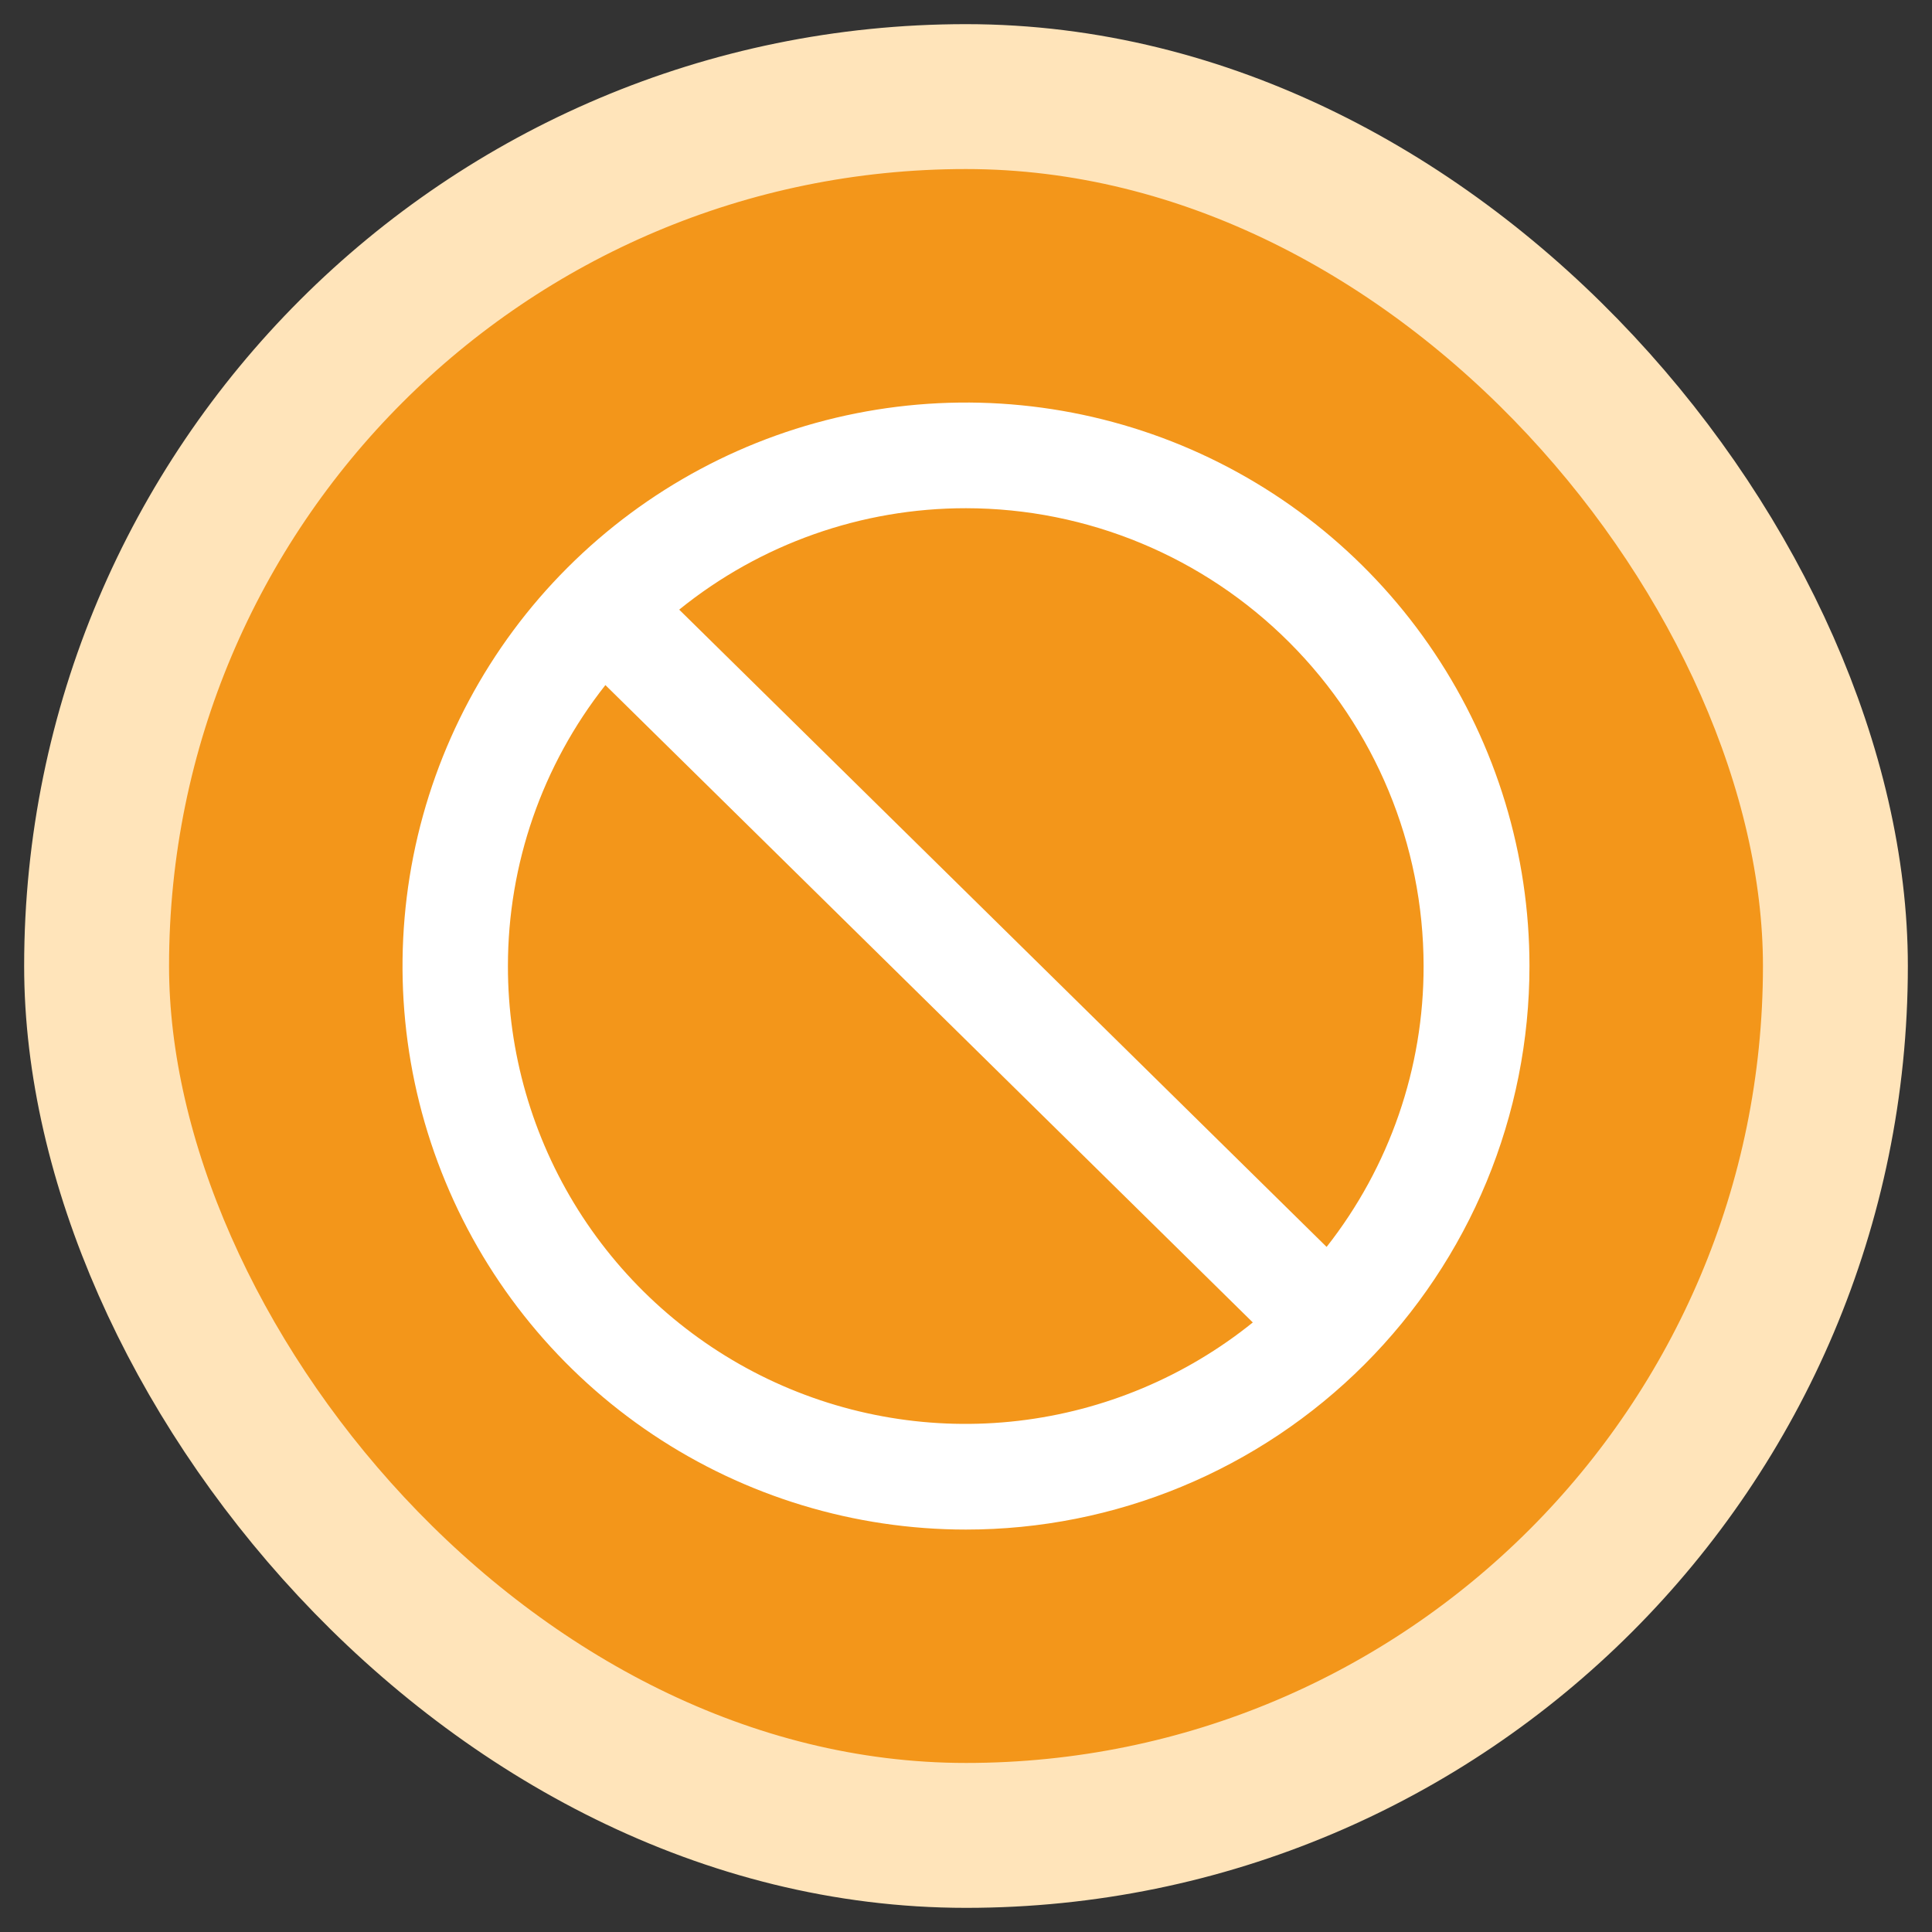 <svg width="20" height="20" viewBox="0 0 20 20" fill="none" xmlns="http://www.w3.org/2000/svg">
<rect x="0" y="0" width="20" height="20" fill="#333333" stroke="none"/>
<rect x="1" y="1" width="18" height="18" rx="9" fill="#F3961A"/>
<path d="M10 15.834C8.846 15.834 7.718 15.492 6.759 14.851C5.8 14.21 5.052 13.299 4.611 12.233C4.169 11.167 4.054 9.994 4.279 8.862C4.504 7.731 5.059 6.691 5.875 5.876C6.691 5.06 7.73 4.504 8.862 4.279C9.994 4.054 11.166 4.17 12.232 4.611C13.298 5.053 14.209 5.8 14.85 6.76C15.491 7.719 15.833 8.847 15.833 10C15.833 10.766 15.682 11.525 15.389 12.233C15.096 12.94 14.666 13.584 14.125 14.125C13.583 14.667 12.94 15.097 12.232 15.39C11.525 15.683 10.766 15.834 10 15.834ZM5.258 10C5.257 10.895 5.51 11.771 5.986 12.527C6.463 13.284 7.144 13.89 7.95 14.276C8.757 14.662 9.656 14.812 10.544 14.708C11.432 14.604 12.273 14.251 12.969 13.69L6.267 7.092C5.613 7.921 5.258 8.945 5.258 10ZM10 5.261C8.919 5.26 7.871 5.631 7.031 6.311L13.733 12.908C14.385 12.079 14.739 11.054 14.737 10C14.736 8.744 14.236 7.539 13.348 6.651C12.46 5.762 11.256 5.262 10 5.261Z" fill="white"/>
<rect x="1" y="1" width="18" height="18" rx="9" stroke="#FFE4BA" stroke-width="1.5"/>
</svg>
